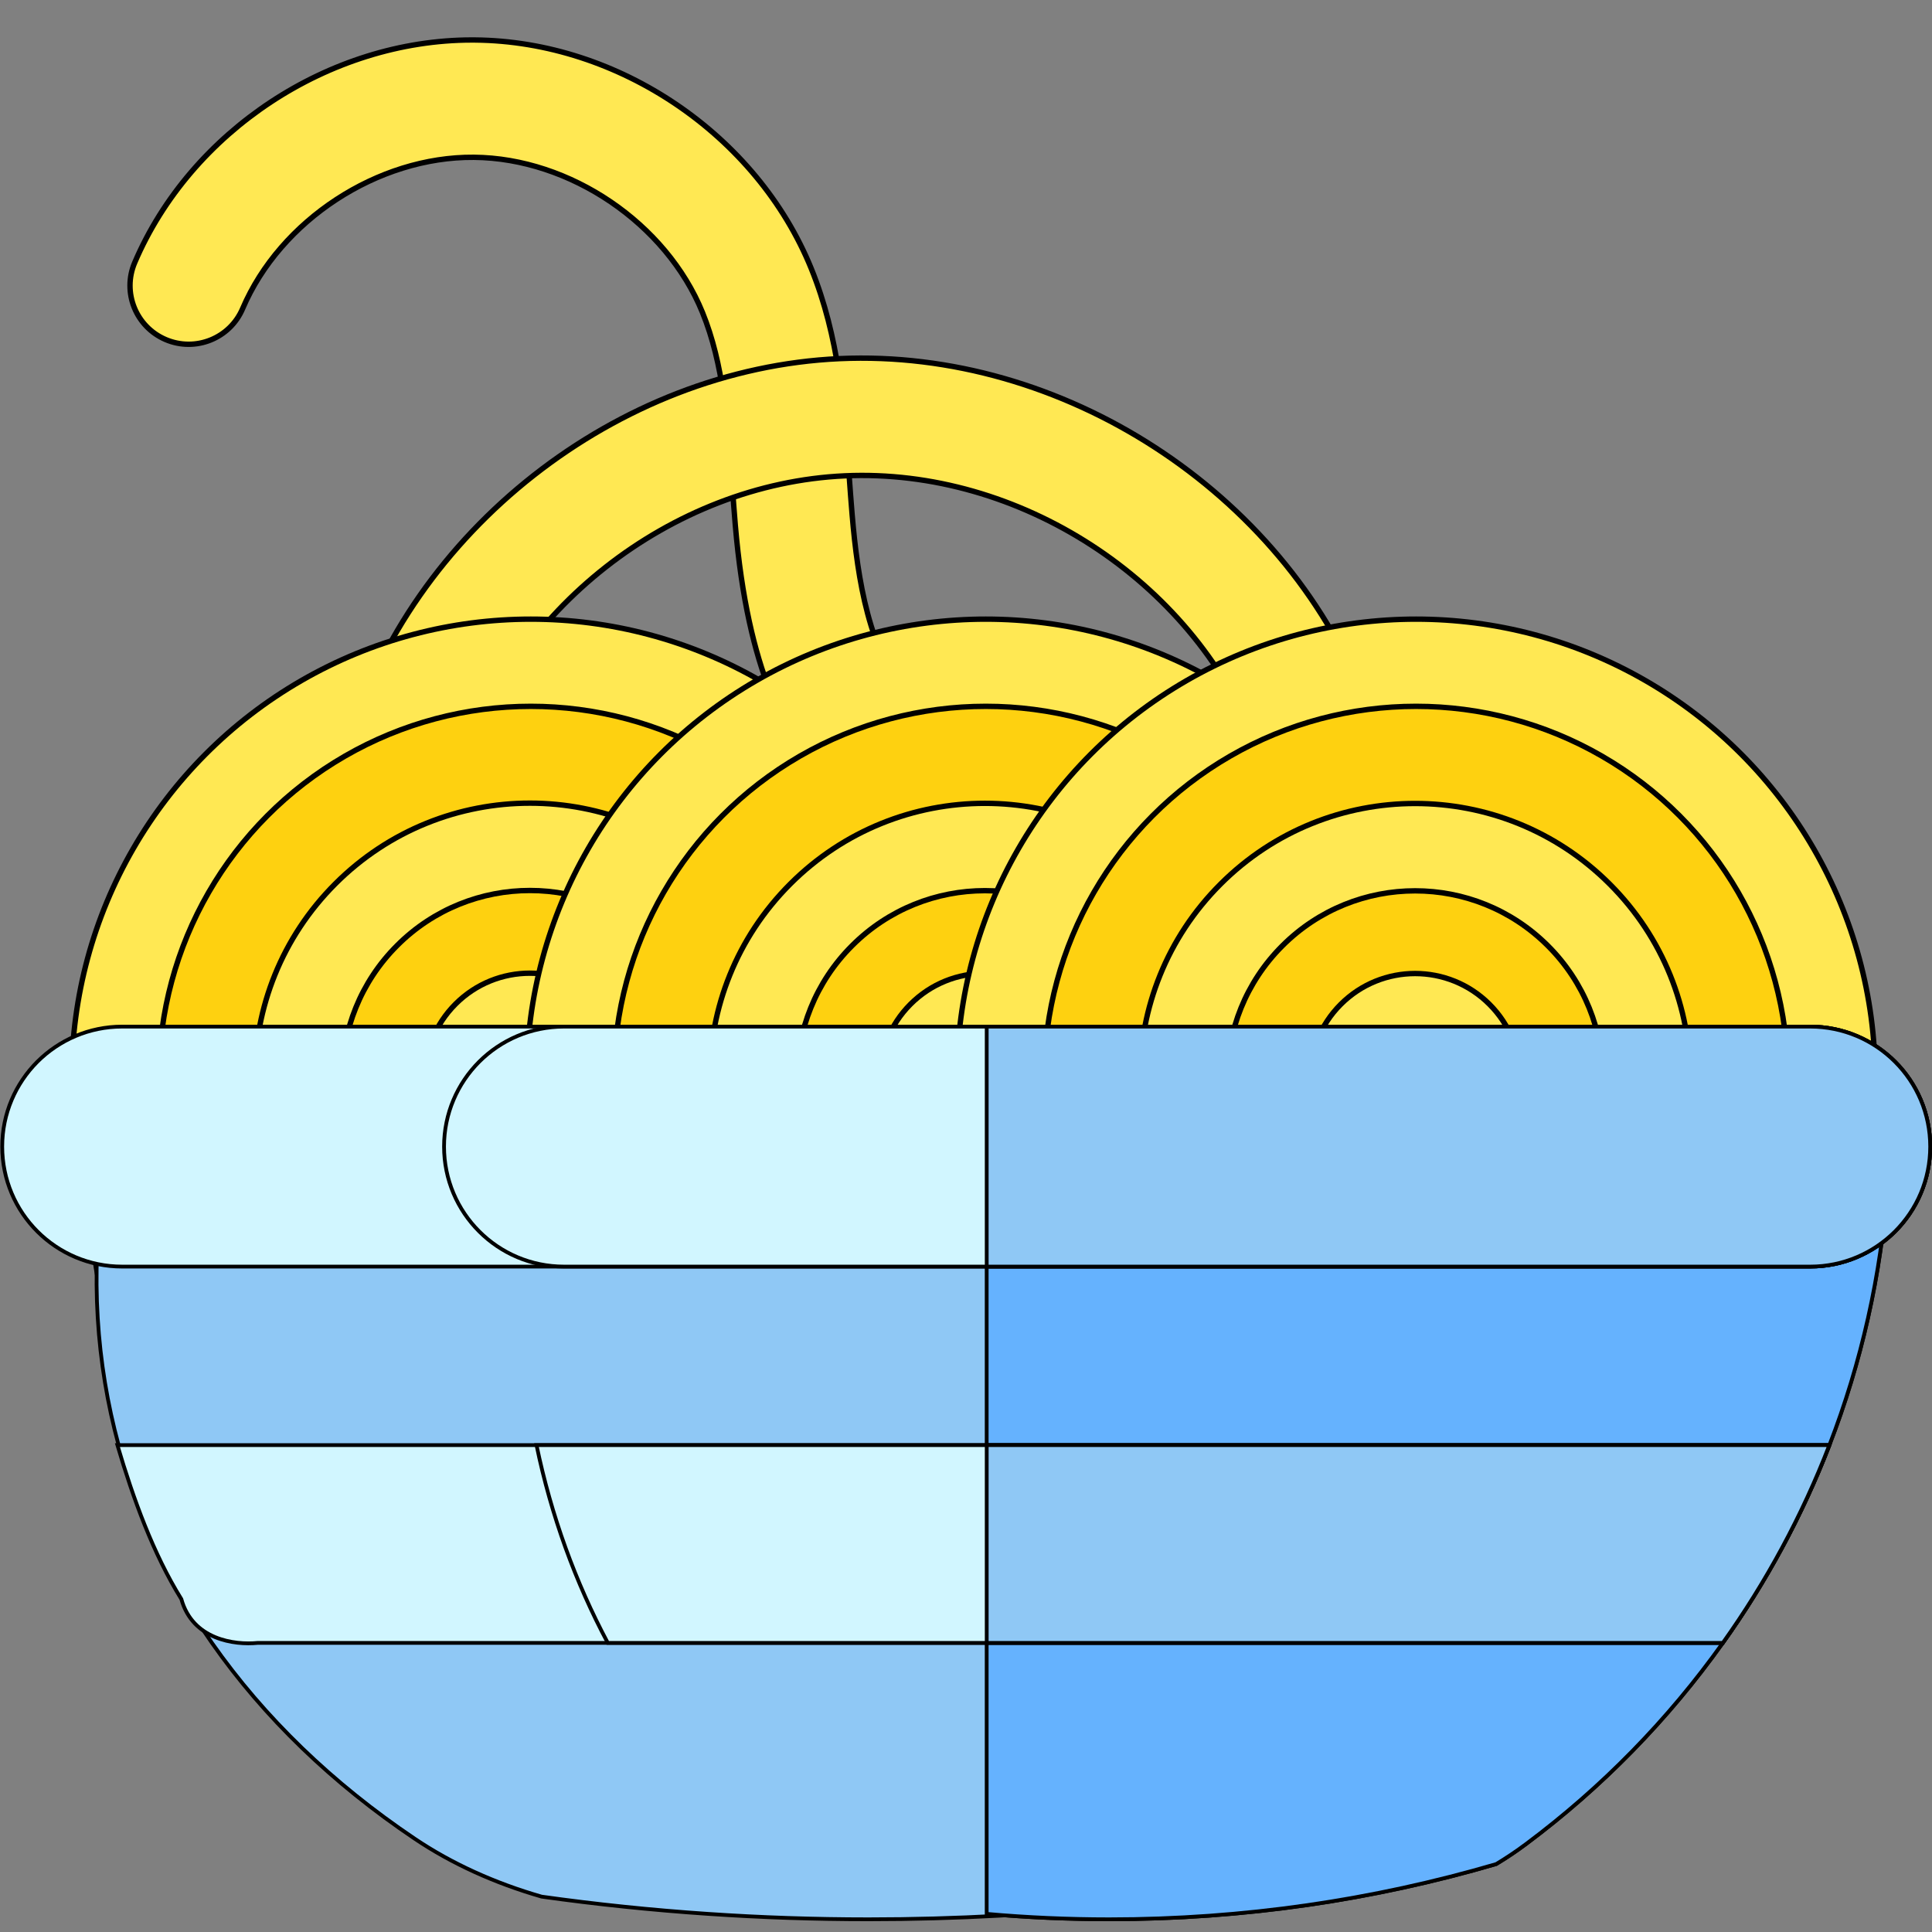 <svg width="512" height="512" xmlns="http://www.w3.org/2000/svg">
 <rect width="100%" height="100%" fill="#808080" stroke="none"/>
 <!-- Created with Method Draw - http://github.com/duopixel/Method-Draw/ -->

 <g>
  <title>background</title>
  <rect fill="none" id="canvas_background" height="514" width="514" y="-1" x="-1"/>
  <g display="none" overflow="visible" y="0" x="0" height="100%" width="100%" id="canvasGrid">
   <rect fill="url(#gridpattern)" stroke-width="0" y="0" x="0" height="100%" width="100%"/>
  </g>
 </g>
 <g>
  <title>Layer 1</title>
  <g stroke="null" id="svg_50">
   <g stroke="null" transform="matrix(1.423,0,0,1.423,-480.34,-817.549) " id="svg_15" fill="#ffe853">
    <path stroke="null" id="svg_17" d="m523.586,734.787c-12.596,0 -25.406,-6.294 -33.302,-15.688c-6.116,-7.276 -13.438,-19.171 -15.793,-46.795c-0.21,-2.47 -0.391,-4.952 -0.572,-7.438c-0.843,-11.604 -1.64,-22.565 -5.538,-32.143c-6.754,-16.597 -24.663,-28.753 -42.581,-28.904c-17.889,-0.146 -36.028,11.702 -43.061,28.184c-2.368,5.549 -8.786,8.125 -14.335,5.759c-5.548,-2.368 -8.127,-8.786 -5.759,-14.334c10.443,-24.47 36.22,-41.457 62.814,-41.457c0.177,0 0.349,0.001 0.525,0.002c26.781,0.225 52.536,17.708 62.632,42.514c5.201,12.781 6.162,26.006 7.091,38.795c0.174,2.395 0.347,4.786 0.55,7.165c1.023,12 3.101,25.495 10.749,34.595c5.646,6.716 17.207,10.663 23.65,5.688c4.775,-3.686 11.634,-2.803 15.322,1.973c3.686,4.775 2.803,11.635 -1.972,15.321c-6.095,4.707 -13.223,6.763 -20.42,6.763z"/>
    <path stroke="null" id="svg_18" d="m412.814,727.179c-1.019,0 -2.054,-0.143 -3.081,-0.445c-5.788,-1.699 -9.104,-7.768 -7.406,-13.557c11.668,-39.764 50.183,-69.986 91.581,-71.862c41.4,-1.878 82.489,24.739 97.706,63.285c2.215,5.611 -0.538,11.956 -6.149,14.171c-5.611,2.216 -11.956,-0.538 -14.171,-6.149c-11.897,-30.138 -44.023,-50.945 -76.396,-49.482c-32.369,1.467 -62.484,25.098 -71.607,56.189c-1.398,4.761 -5.753,7.849 -10.477,7.85z"/>
    <circle stroke="null" id="svg_19" r="85.507" cy="775.337" cx="436.41"/>
   </g>
   <circle stroke="null" transform="matrix(1.423,0,0,1.423,-480.34,-817.549) " id="svg_20" r="69.27" fill="#fed110" cy="775.337" cx="436.41"/>
   <ellipse stroke="null" id="svg_21" transform="matrix(1.006,-1.006,1.006,1.006,-776.448,-519.808) " ry="51.263" rx="51.263" fill="#ffe853" cy="856.099" cx="55.321"/>
   <ellipse stroke="null" id="svg_22" transform="matrix(1.006,-1.006,1.006,1.006,-776.448,-519.808) " ry="34.993" rx="34.993" fill="#fed110" cy="856.099" cx="55.321"/>
   <ellipse stroke="null" id="svg_23" transform="matrix(1.006,-1.006,1.006,1.006,-776.448,-519.808) " ry="19.59" rx="19.59" fill="#ffe853" cy="856.099" cx="55.321"/>
   <ellipse stroke="null" id="svg_24" transform="matrix(1.006,-1.006,1.006,1.006,-776.448,-519.808) " ry="7.859" rx="7.859" fill="#fed110" cy="856.099" cx="55.321"/>
   <circle stroke="null" transform="matrix(1.423,0,0,1.423,-480.34,-817.549) " id="svg_25" r="85.507" fill="#ffe853" cy="775.337" cx="521.14"/>
   <circle stroke="null" transform="matrix(1.423,0,0,1.423,-480.34,-817.549) " id="svg_26" r="69.27" fill="#fed110" cy="775.337" cx="521.14"/>
   <ellipse stroke="null" id="svg_27" transform="matrix(1.006,-1.006,1.006,1.006,-741.121,-434.524) " ry="51.263" rx="51.263" fill="#ffe853" cy="856.099" cx="140.051"/>
   <ellipse stroke="null" id="svg_28" transform="matrix(1.006,-1.006,1.006,1.006,-741.121,-434.524) " ry="34.993" rx="34.993" fill="#fed110" cy="856.099" cx="140.051"/>
   <ellipse stroke="null" id="svg_29" transform="matrix(1.006,-1.006,1.006,1.006,-741.121,-434.524) " ry="19.59" rx="19.59" fill="#ffe853" cy="856.099" cx="140.051"/>
   <ellipse stroke="null" id="svg_30" transform="matrix(1.006,-1.006,1.006,1.006,-741.121,-434.524) " ry="7.859" rx="7.859" fill="#fed110" cy="856.099" cx="140.051"/>
   <circle stroke="null" transform="matrix(1.423,0,0,1.423,-480.34,-817.549) " id="svg_31" r="85.507" fill="#ffe853" cy="775.337" cx="601.269"/>
   <circle stroke="null" transform="matrix(1.423,0,0,1.423,-480.34,-817.549) " id="svg_32" r="69.27" fill="#fed110" cy="775.337" cx="601.269"/>
   <ellipse stroke="null" id="svg_33" transform="matrix(1.006,-1.006,1.006,1.006,-707.714,-353.87) " ry="51.263" rx="51.263" fill="#ffe853" cy="856.099" cx="220.18"/>
   <ellipse stroke="null" id="svg_34" transform="matrix(1.006,-1.006,1.006,1.006,-707.714,-353.87) " ry="34.993" rx="34.993" fill="#fed110" cy="856.099" cx="220.18"/>
   <ellipse stroke="null" id="svg_35" transform="matrix(1.006,-1.006,1.006,1.006,-707.714,-353.87) " ry="19.59" rx="19.59" fill="#ffe853" cy="856.099" cx="220.18"/>
   <ellipse stroke="null" id="svg_36" transform="matrix(1.006,-1.006,1.006,1.006,-707.714,-353.87) " ry="7.859" rx="7.859" fill="#fed110" cy="856.099" cx="220.18"/>
   <path stroke="null" id="svg_37" fill="#d1f6ff" d="m500.254,313.677c-1.708,24.27 -7.032,47.544 -15.445,69.295c-7.231,18.719 -16.768,36.313 -28.242,52.412c-14.491,20.356 -32.114,38.348 -52.128,53.281c-2.562,1.922 -5.224,3.701 -7.943,5.338c-32.526,9.523 -66.946,14.633 -102.561,14.633c-82.262,0 -158.162,-27.274 -219.158,-73.252c-6.092,-4.584 -12.043,-9.366 -17.822,-14.334c-7.345,-12.028 -13.651,-24.768 -18.79,-38.078c-8.413,-21.751 -13.737,-45.024 -15.445,-69.295c-0.626,-9.181 6.648,-16.996 15.843,-16.996l445.846,0c9.196,0 16.47,7.815 15.843,16.996z"/>
   <path stroke="null" id="svg_38" fill="#8fc8f5" d="m500.243,313.677c-2.236,24.27 -9.207,47.544 -20.221,69.295c-9.468,18.719 -21.954,36.313 -36.976,52.412c-18.972,20.356 -42.045,38.348 -68.249,53.281c-3.355,1.922 -6.84,3.701 -10.399,5.338l-0.019,0c-42.586,9.523 -87.631,14.633 -134.261,14.633c-14.332,0 -28.496,-0.484 -42.492,-1.438c-14.91,-1.011 -29.614,-2.534 -44.095,-4.569c-12.45,-3.587 -23.799,-8.74 -33.621,-15.345c-21.805,-14.662 -39.939,-32.17 -53.749,-51.9c-11.257,-16.099 -19.625,-33.694 -24.731,-52.412c-5.927,-21.751 -7.473,-45.024 -4.044,-69.295c1.323,-9.181 12.673,-16.996 24.731,-16.996l427.383,0c12.039,0 21.563,7.815 20.743,16.996z"/>
   <path stroke="null" id="svg_39" fill="#65b2fe" d="m500.254,313.677c-1.708,24.27 -7.032,47.544 -15.445,69.295c-7.231,18.719 -16.768,36.313 -28.242,52.412c-14.491,20.356 -32.114,38.348 -52.128,53.281c-2.562,1.922 -5.224,3.701 -7.943,5.338l-0.014,0c-32.526,9.523 -66.932,14.633 -102.547,14.633c-10.946,0 -21.765,-0.484 -32.455,-1.438l0,-210.517l222.93,0c9.196,0 16.47,7.815 15.843,16.996z"/>
   <path stroke="null" id="svg_40" fill="#d1f6ff" d="m511.525,303.86c0,8.781 -3.562,16.729 -9.311,22.489c-5.761,5.749 -13.708,9.311 -22.489,9.311l-447.337,0c-17.563,0 -31.8,-14.236 -31.8,-31.8c0,-8.781 3.562,-16.729 9.311,-22.489c5.761,-5.748 13.708,-9.311 22.489,-9.311l447.337,0c17.564,0 31.8,14.236 31.8,31.8z"/>
   <path stroke="null" id="svg_41" fill="#d1f6ff" d="m511.525,303.86c0,8.781 -3.562,16.729 -9.311,22.489c-5.761,5.749 -13.708,9.311 -22.489,9.311l-330.248,0c-17.563,0 -31.8,-14.236 -31.8,-31.8c0,-8.781 3.562,-16.729 9.311,-22.489c5.761,-5.748 13.708,-9.311 22.489,-9.311l330.248,0c17.564,0 31.8,14.236 31.8,31.8z"/>
   <path stroke="null" id="svg_42" fill="#d1f6ff" d="m484.81,382.972c-7.345,18.719 -17.033,36.313 -28.688,52.412l-387.817,0c-6.189,0.618 -17.267,-0.864 -20.248,-11.612c-7.461,-12.028 -12.711,-26.502 -16.942,-40.8l453.694,0z"/>
   <path stroke="null" id="svg_43" fill="#d1f6ff" d="m484.804,382.965c-7.23,18.727 -16.764,36.314 -28.237,52.419l-295.497,0c-8.593,-16.105 -14.989,-33.692 -18.892,-52.419l342.627,0z"/>
   <path stroke="null" id="svg_44" fill="#8fc8f5" d="m511.525,303.86c0,8.781 -3.562,16.729 -9.311,22.489c-5.761,5.749 -13.708,9.311 -22.489,9.311l-218.237,0l0,-63.599l218.237,0c17.564,-0.001 31.8,14.235 31.8,31.799z"/>
   <path stroke="null" id="svg_45" fill="#8fc8f5" d="m484.804,382.965c-7.23,18.727 -16.764,36.314 -28.237,52.419l-195.078,0l0,-52.419l223.316,0z"/>
  </g>
 </g>
</svg>